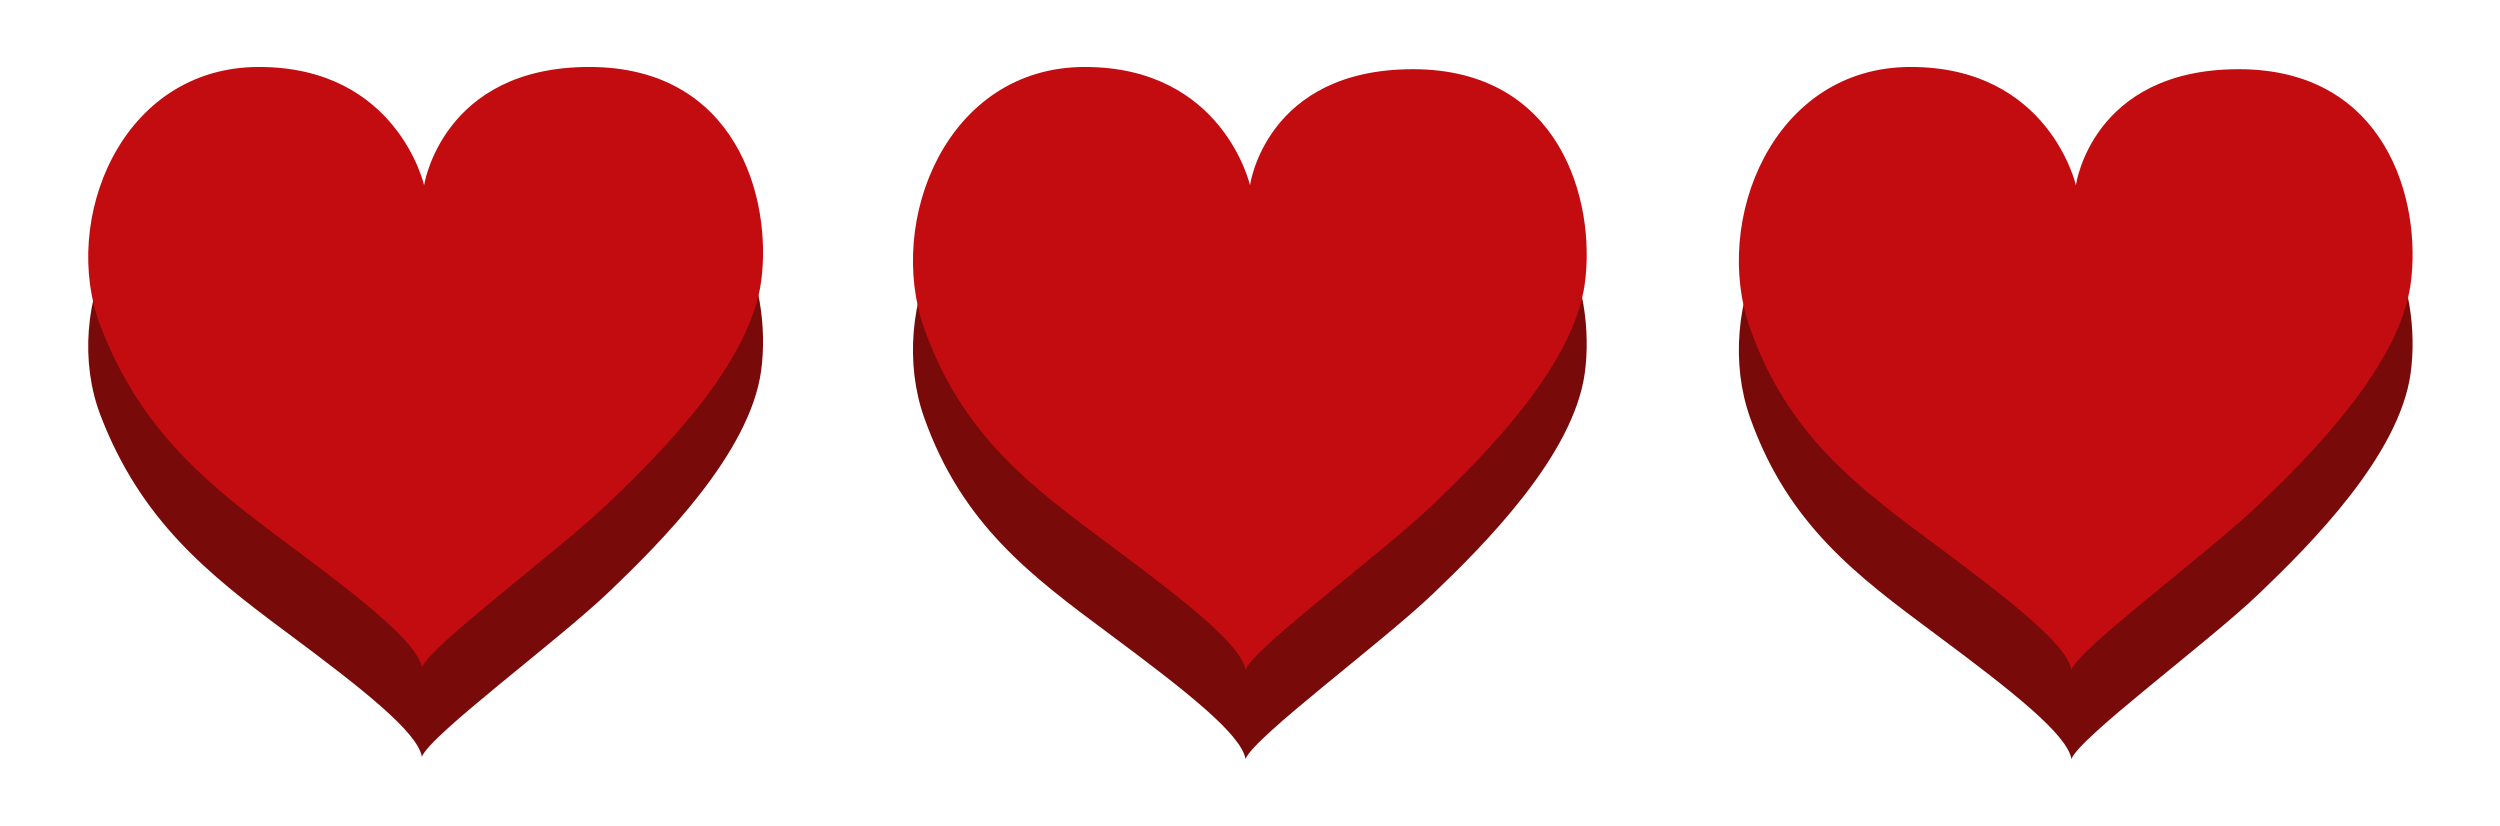 <svg version="1.1" xmlns="http://www.w3.org/2000/svg" xmlns:xlink="http://www.w3.org/1999/xlink" x="0px" y="0px"
  viewBox="0 0 112 37" enable-background="new 0 0 112 37" xml:space="preserve">
  <g>
    <path fill="#780A09" d="M56,12.3c0,0-1.2-5.3-7.4-5.3s-8.9,6.9-7.2,11.7s4.8,7.1,8.3,9.7s5.9,4.5,6.1,5.6c0.4-1,6.1-5.2,8.4-7.4
      s6.3-6.2,6.8-9.9s-1.1-9.6-7.7-9.6S56,12.3,56,12.3z"/>
    <path fill="#780A09" d="M19,12.3c0,0-1.2-5.3-7.4-5.3s-8.9,6.9-7.1,11.6s4.8,7.1,8.3,9.7s5.9,4.5,6.1,5.6c0.4-1,6.1-5.2,8.4-7.4
      s6.3-6.2,6.8-9.9S33,7,26.4,7S19,12.3,19,12.3z"/>
    <path fill="#780A09" d="M93,12.3c0,0-1.2-5.3-7.4-5.3s-8.9,6.9-7.2,11.7s4.8,7.1,8.3,9.7s5.9,4.5,6.1,5.6c0.4-1,6.1-5.2,8.4-7.4
      s6.3-6.2,6.8-9.9s-1.1-9.6-7.7-9.6S93,12.3,93,12.3z"/>
  </g>
  <g>
    <path fill="#C30C10" d="M56,8.3c0,0-1.2-5.3-7.4-5.3s-8.9,6.9-7.2,11.7s4.8,7.1,8.3,9.7s5.9,4.5,6.1,5.6c0.4-1,6.1-5.2,8.4-7.4
      s6.3-6.2,6.8-9.9s-1.1-9.6-7.7-9.6S56,8.3,56,8.3z"/>
    <path fill="#C30C10" d="M19,8.3c0,0-1.2-5.3-7.4-5.3S2.7,9.9,4.5,14.6s4.8,7.1,8.3,9.7s5.9,4.5,6.1,5.6c0.4-1,6.1-5.2,8.4-7.4
      s6.3-6.2,6.8-9.9S33,3,26.4,3S19,8.3,19,8.3z"/>
    <path fill="#C30C10" d="M93,8.3c0,0-1.2-5.3-7.4-5.3s-8.9,6.9-7.2,11.7s4.8,7.1,8.3,9.7s5.9,4.5,6.1,5.6c0.4-1,6.1-5.2,8.4-7.4
      s6.3-6.2,6.8-9.9s-1.1-9.6-7.7-9.6S93,8.3,93,8.3z"/>
  </g>
</svg>
